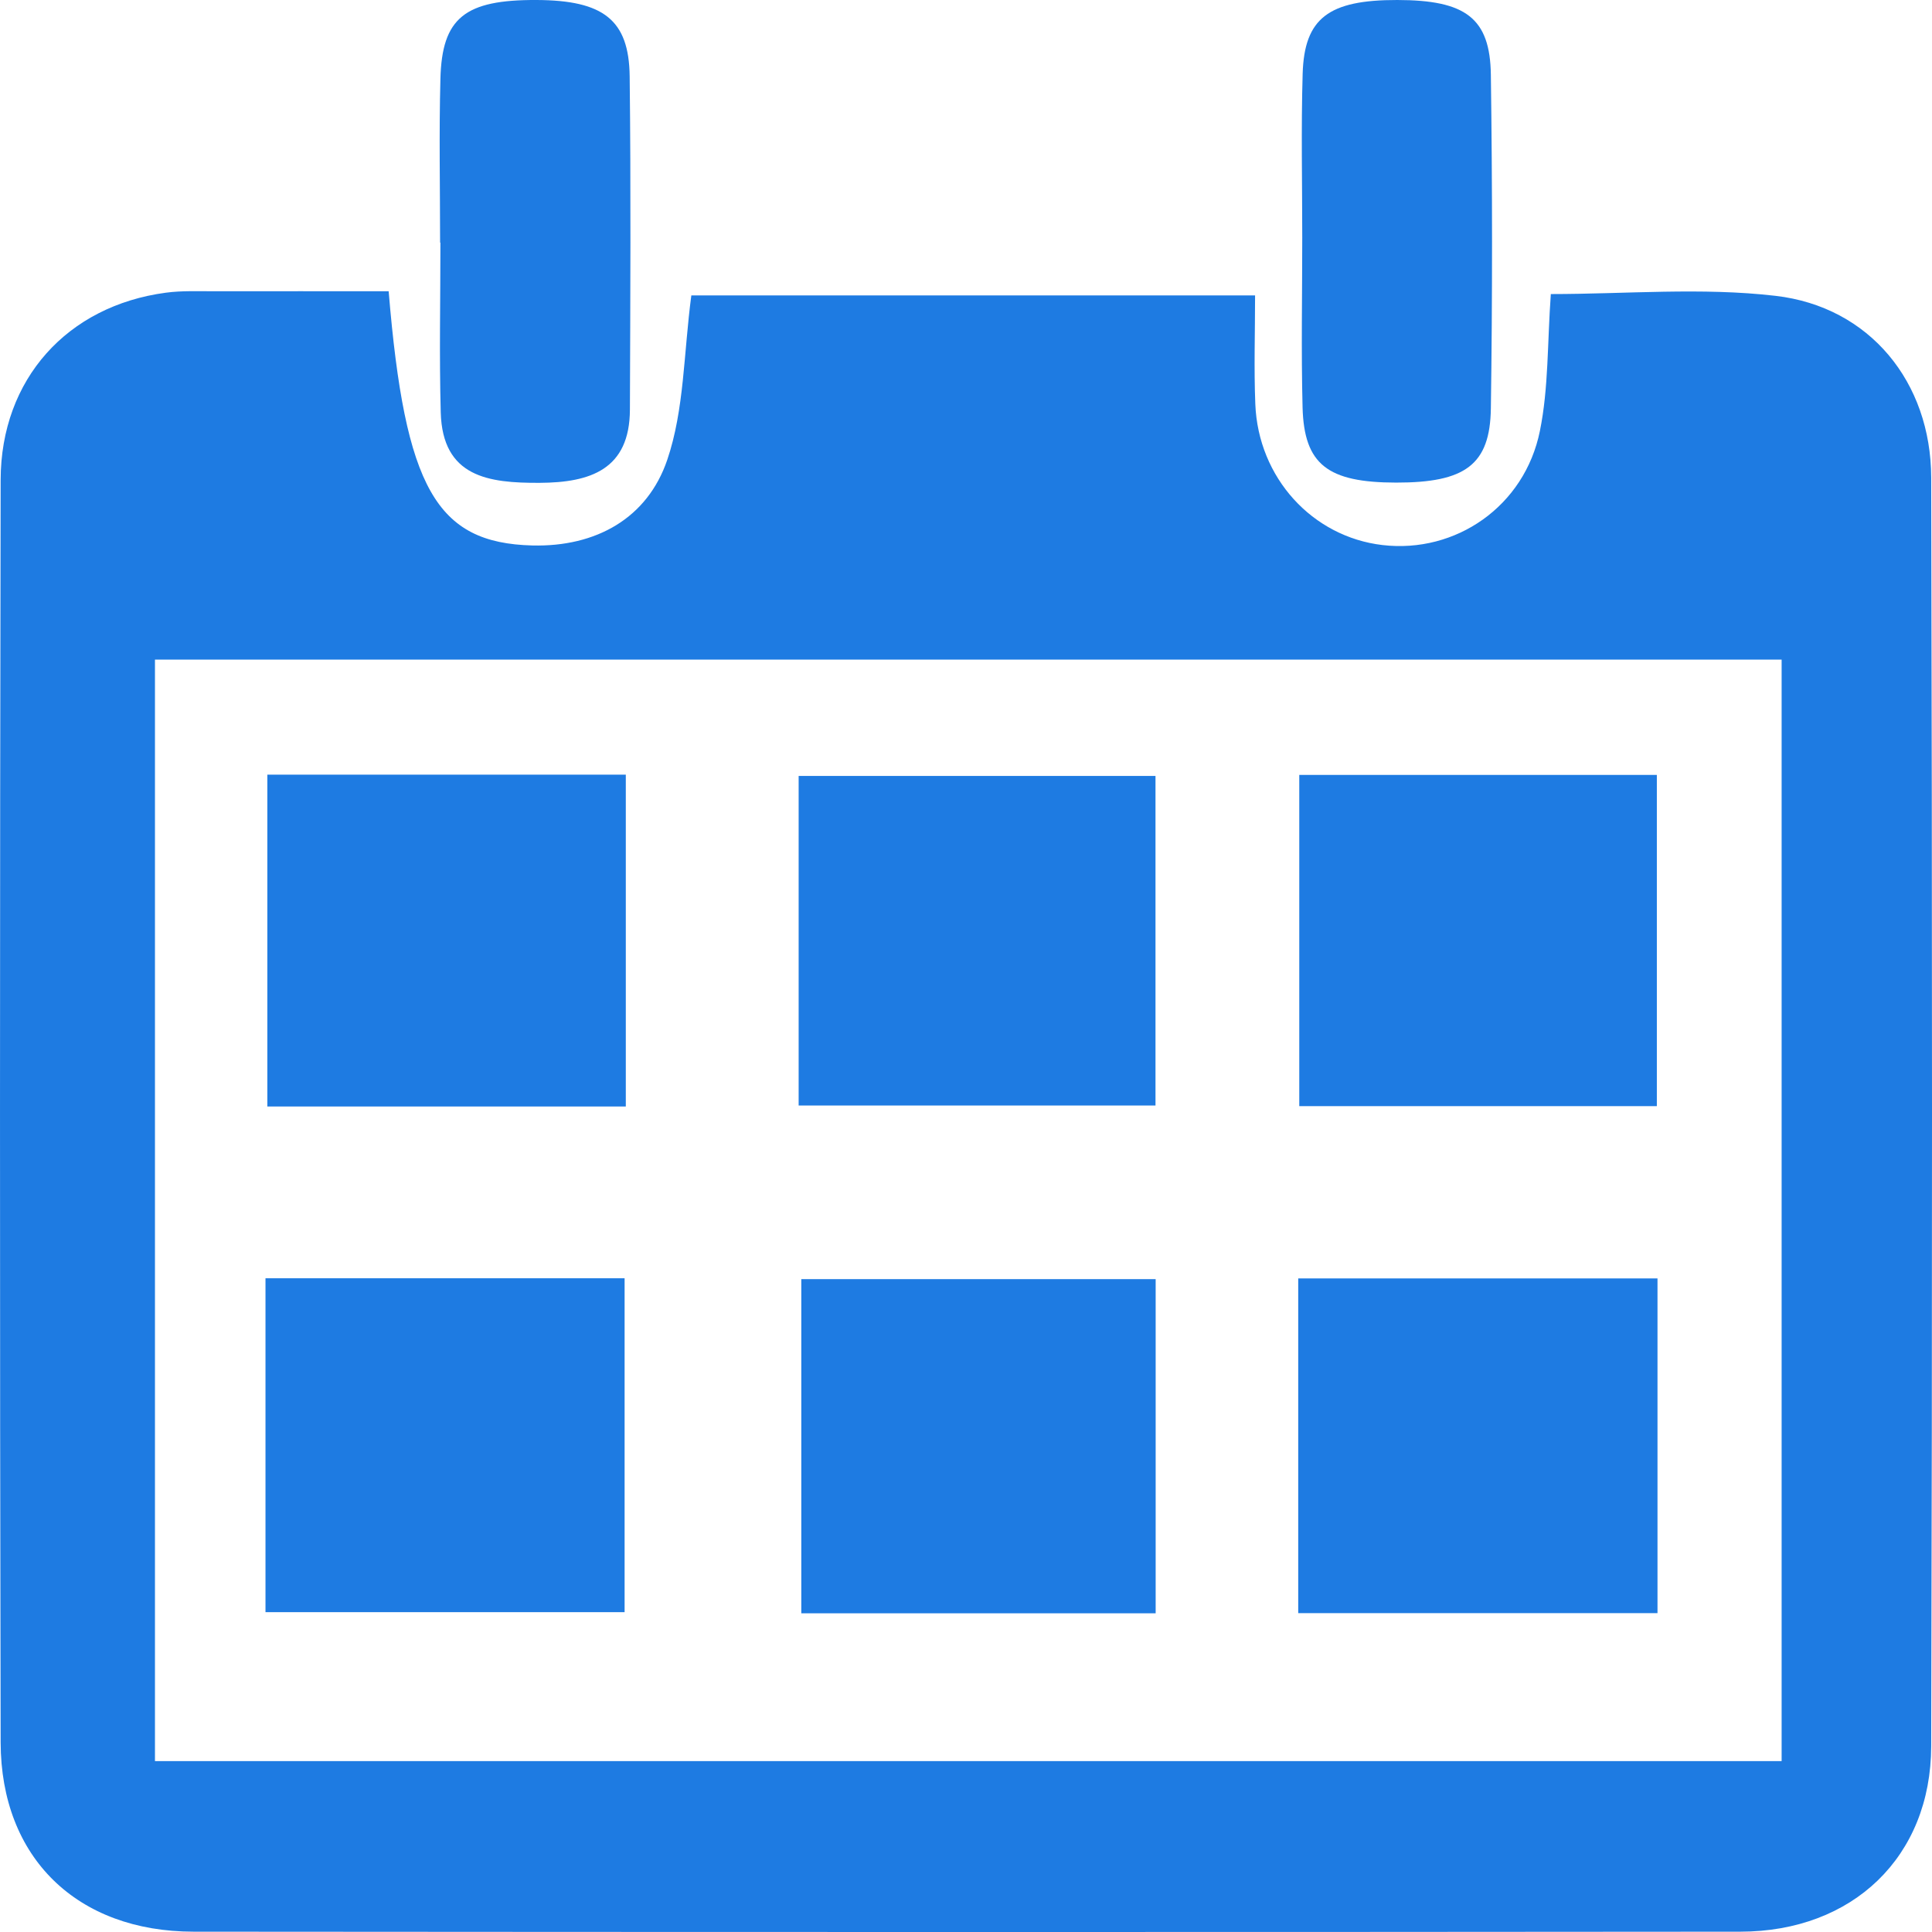 <svg width="24" height="24" viewBox="0 0 24 24" fill="none" xmlns="http://www.w3.org/2000/svg">
<path d="M4.828 3.618C5.031 6.066 5.422 6.745 6.612 6.776C7.406 6.796 8.043 6.436 8.289 5.712C8.501 5.088 8.492 4.391 8.588 3.67C10.873 3.67 13.192 3.67 15.591 3.67C15.591 4.129 15.576 4.575 15.594 5.02C15.63 5.934 16.301 6.669 17.175 6.771C18.083 6.877 18.939 6.291 19.129 5.354C19.238 4.82 19.221 4.261 19.265 3.653C20.196 3.653 21.138 3.568 22.056 3.675C23.225 3.81 23.987 4.747 23.99 5.932C24.003 11.185 24.004 16.439 23.99 21.692C23.987 23.067 23.014 23.995 21.619 23.996C15.214 24.002 8.809 24.001 2.404 23.996C0.958 23.995 0.011 23.078 0.008 21.645C-0.003 16.417 -0.002 11.189 0.008 5.961C0.011 4.709 0.837 3.799 2.06 3.636C2.26 3.609 2.465 3.619 2.669 3.618C3.375 3.617 4.082 3.618 4.828 3.618ZM22.132 8.194C15.36 8.194 8.662 8.194 1.925 8.194C1.925 12.771 1.925 17.307 1.925 21.877C8.681 21.877 15.394 21.877 22.132 21.877C22.132 17.296 22.132 12.778 22.132 8.194Z" fill="#1E7BE2"/>
<path d="M5.467 3.014C5.467 2.336 5.453 1.658 5.471 0.98C5.49 0.219 5.776 -0.004 6.667 1.63336e-05C7.494 0.004 7.813 0.245 7.822 0.946C7.838 2.327 7.83 3.708 7.825 5.089C7.822 5.832 7.335 5.995 6.703 5.998C6.069 6.001 5.497 5.927 5.475 5.123C5.456 4.42 5.471 3.717 5.471 3.014C5.47 3.014 5.468 3.014 5.467 3.014Z" fill="#1E7BE2"/>
<path d="M16.177 2.952C16.177 2.274 16.162 1.595 16.182 0.918C16.202 0.224 16.506 -0.001 17.357 2.71592e-06C18.206 0.001 18.511 0.223 18.52 0.931C18.539 2.312 18.54 3.694 18.52 5.074C18.51 5.776 18.199 5.996 17.343 5.995C16.493 5.994 16.2 5.771 16.181 5.061C16.163 4.359 16.177 3.655 16.177 2.952Z" fill="#1E7BE2"/>
<path d="M3.298 20.027C3.298 18.643 3.298 17.28 3.298 15.879C4.791 15.879 6.249 15.879 7.759 15.879C7.759 17.246 7.759 18.609 7.759 20.027C6.29 20.027 4.815 20.027 3.298 20.027Z" fill="#1E7BE2"/>
<path d="M20.59 15.881C20.59 17.299 20.59 18.648 20.59 20.039C19.097 20.039 17.636 20.039 16.127 20.039C16.127 18.655 16.127 17.289 16.127 15.881C17.613 15.881 19.073 15.881 20.59 15.881Z" fill="#1E7BE2"/>
<path d="M3.321 9.623C4.813 9.623 6.275 9.623 7.774 9.623C7.774 11.001 7.774 12.347 7.774 13.745C6.305 13.745 4.846 13.745 3.321 13.745C3.321 12.402 3.321 11.064 3.321 9.623Z" fill="#1E7BE2"/>
<path d="M14.356 15.89C14.356 17.308 14.356 18.655 14.356 20.041C12.883 20.041 11.449 20.041 9.954 20.041C9.954 18.668 9.954 17.304 9.954 15.89C11.399 15.89 12.854 15.89 14.356 15.89Z" fill="#1E7BE2"/>
<path d="M16.14 9.626C17.628 9.626 19.085 9.626 20.582 9.626C20.582 11.004 20.582 12.345 20.582 13.741C19.111 13.741 17.657 13.741 16.14 13.741C16.14 12.379 16.14 11.023 16.14 9.626Z" fill="#1E7BE2"/>
<path d="M9.921 13.733C9.921 12.345 9.921 11.018 9.921 9.639C11.402 9.639 12.857 9.639 14.354 9.639C14.354 10.998 14.354 12.343 14.354 13.733C12.875 13.733 11.404 13.733 9.921 13.733Z" fill="#1E7BE2"/>
</svg>
